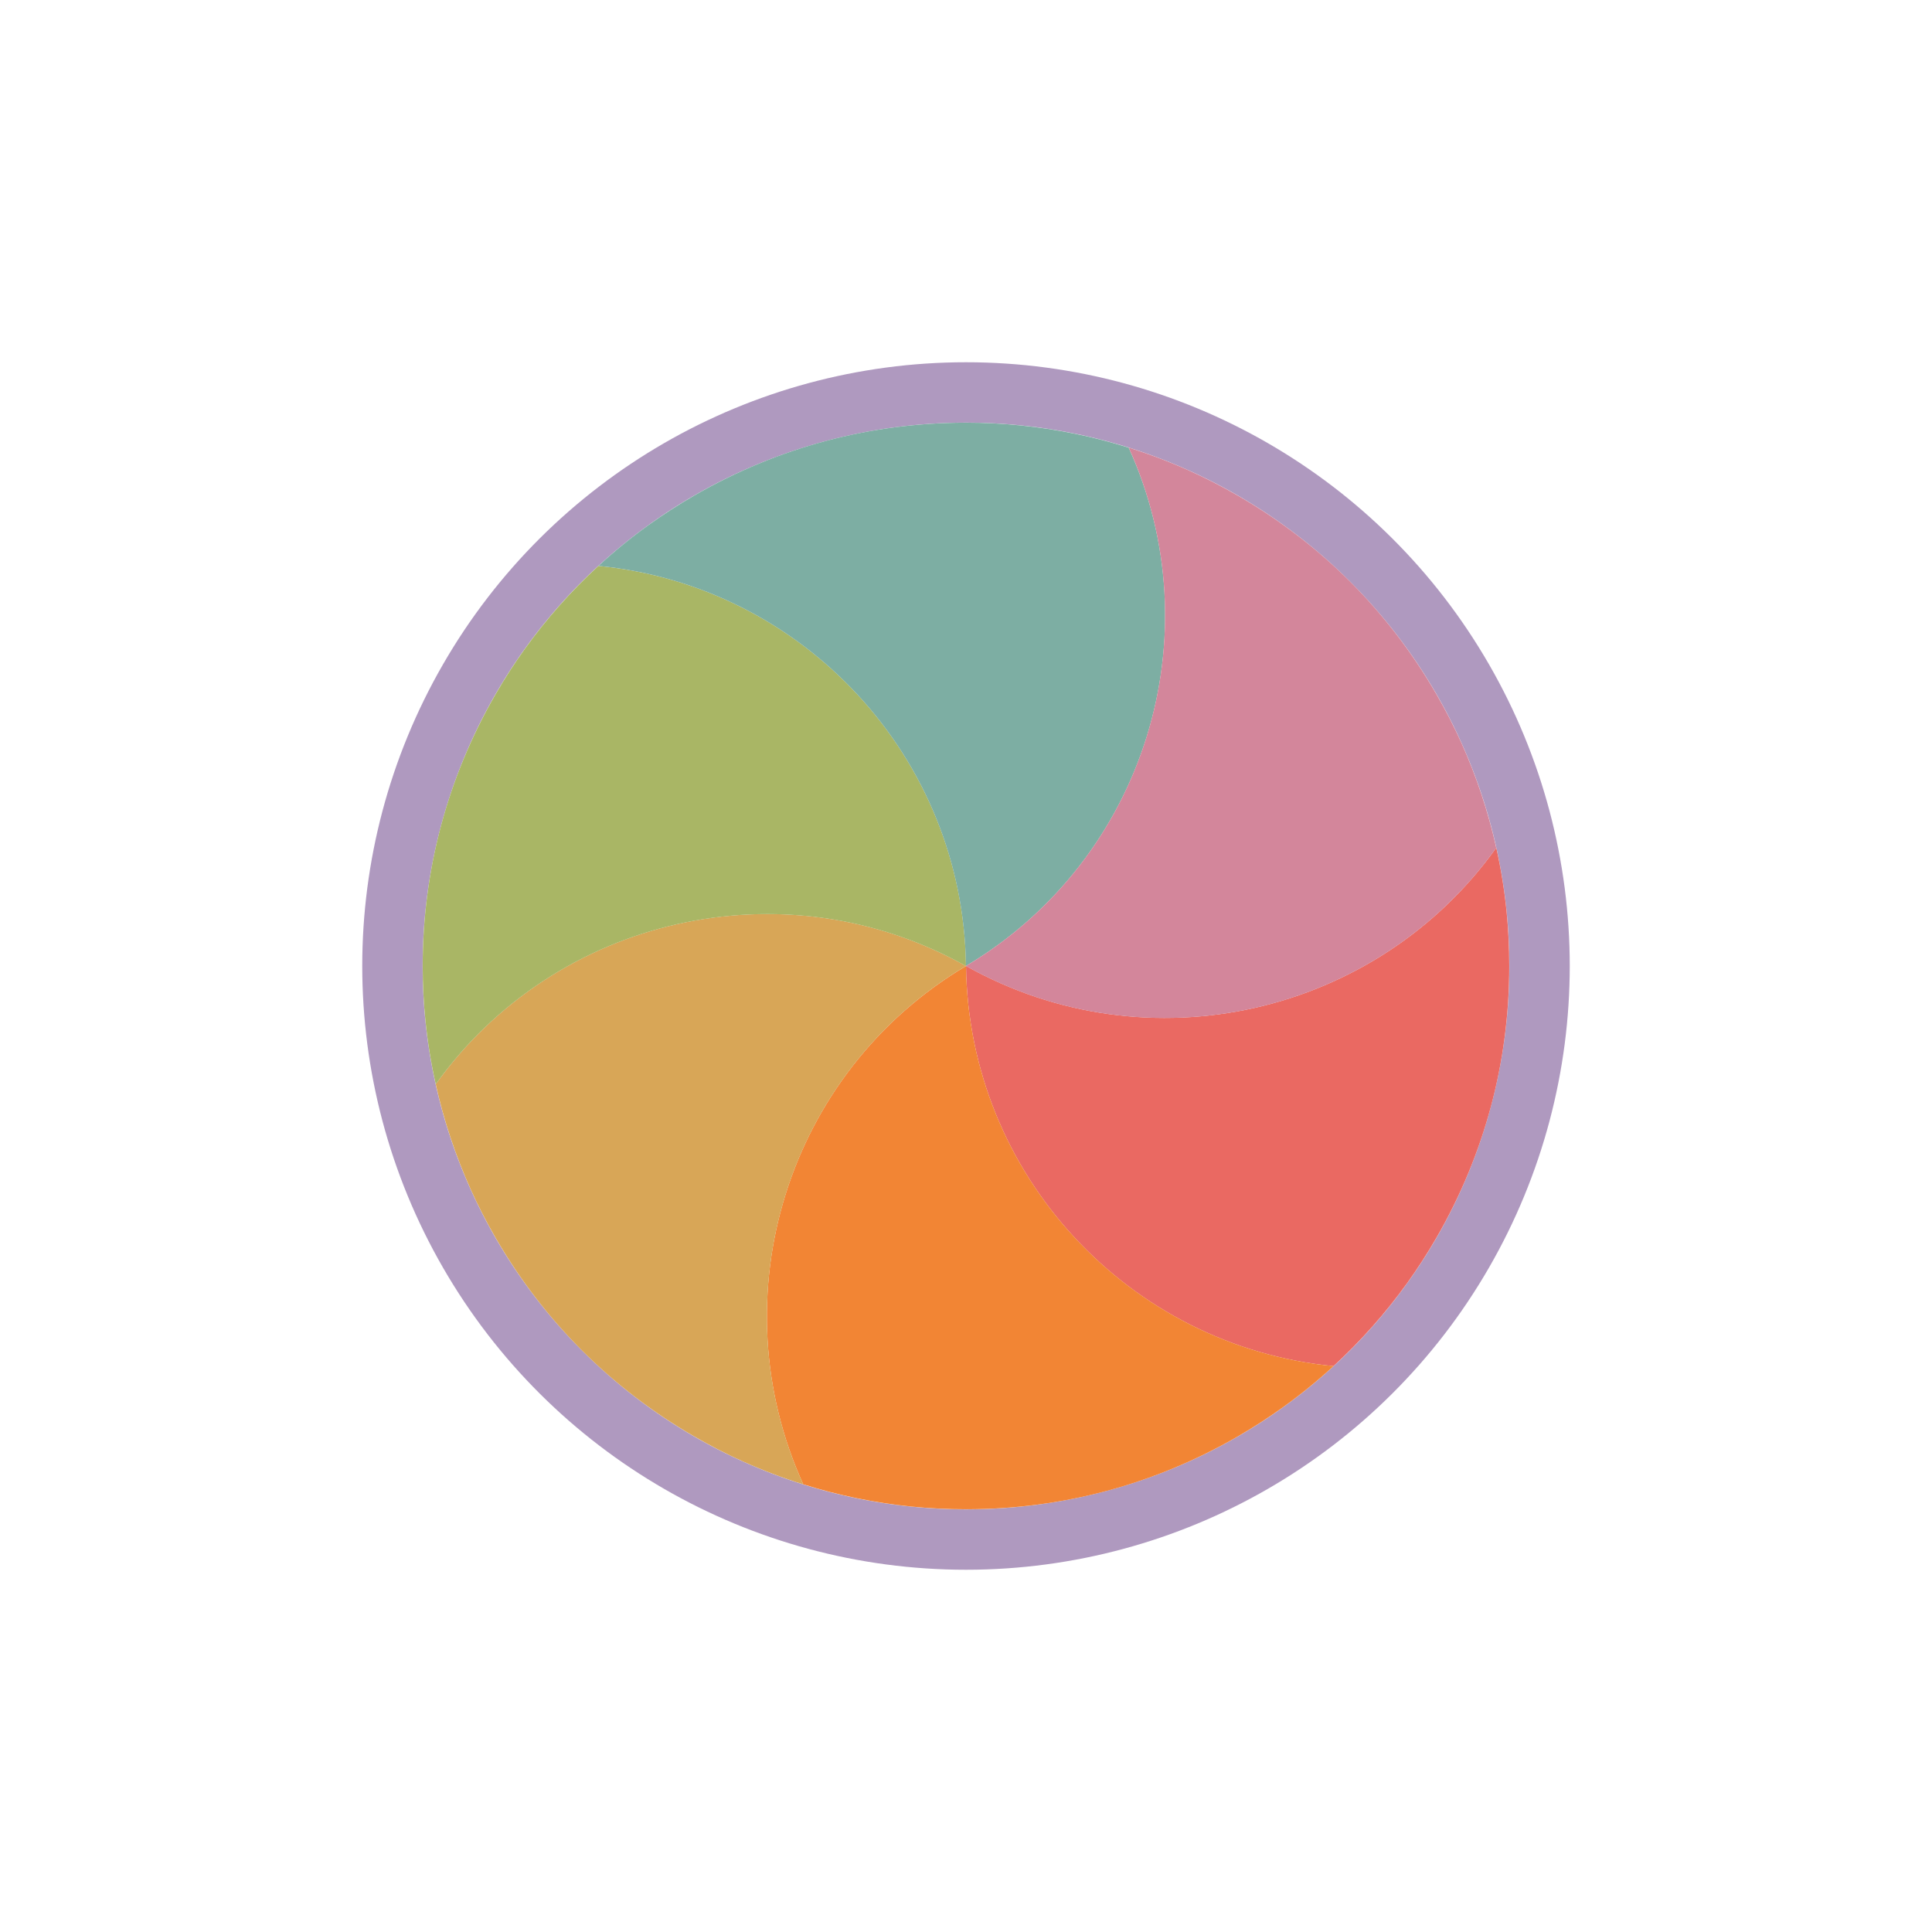 <svg width="32" height="32" viewBox="0 0 32 32" fill="none" xmlns="http://www.w3.org/2000/svg">
<g filter="url(#filter0_d_197_3852)">
<circle cx="16" cy="16" r="9.5" transform="rotate(90 16 16)" stroke="#AF99BF" stroke-linejoin="round"/>
<path d="M24.783 14.041C24.861 14.39 24.918 14.744 24.954 15.101C24.983 15.397 24.998 15.696 24.998 16C24.998 16.805 24.893 17.586 24.694 18.329C24.494 19.072 24.196 19.802 23.793 20.499C23.641 20.762 23.478 21.014 23.305 21.255C22.946 21.753 22.538 22.213 22.087 22.627C18.699 22.298 16.045 19.463 16 15.999C19.022 17.692 22.804 16.81 24.783 14.041Z" fill="#EA6962"/>
<path d="M22.088 22.627C21.824 22.869 21.546 23.096 21.255 23.305C21.014 23.478 20.762 23.641 20.5 23.793C19.802 24.196 19.073 24.494 18.33 24.694C17.587 24.893 16.806 24.998 16 24.998C15.697 24.998 15.397 24.983 15.101 24.954C14.491 24.892 13.889 24.769 13.304 24.585C11.896 21.486 13.023 17.77 16 16C16.046 19.463 18.7 22.297 22.088 22.627Z" fill="#F28534"/>
<path d="M13.305 24.586C12.963 24.479 12.628 24.351 12.301 24.204C12.03 24.082 11.764 23.945 11.501 23.793C10.803 23.39 10.18 22.908 9.636 22.365C9.092 21.82 8.61 21.197 8.207 20.499C8.055 20.237 7.918 19.97 7.796 19.699C7.544 19.139 7.35 18.556 7.217 17.958C9.196 15.189 12.978 14.307 16 16C13.024 17.771 11.896 21.487 13.305 24.586Z" fill="#D8A657"/>
<path d="M7.217 17.959C7.139 17.61 7.082 17.256 7.046 16.899C7.016 16.603 7.001 16.304 7.001 16C7.001 15.195 7.107 14.414 7.306 13.671C7.505 12.928 7.804 12.199 8.207 11.501C8.359 11.238 8.521 10.986 8.695 10.745C9.053 10.247 9.462 9.787 9.912 9.373C13.3 9.702 15.955 12.537 16 16.001C12.978 14.308 9.196 15.19 7.217 17.959Z" fill="#A9B665"/>
<path d="M9.912 9.373C10.175 9.131 10.453 8.904 10.744 8.695C10.986 8.522 11.238 8.359 11.5 8.207C12.198 7.804 12.927 7.505 13.67 7.306C14.413 7.107 15.194 7.001 16 7.001C16.303 7.001 16.603 7.016 16.898 7.046C17.509 7.108 18.111 7.231 18.695 7.415C20.104 10.513 18.977 14.229 15.999 16C15.954 12.537 13.3 9.703 9.912 9.373Z" fill="#7DAEA3"/>
<path d="M18.695 7.414C19.036 7.521 19.372 7.649 19.699 7.796C19.969 7.918 20.236 8.055 20.499 8.207C21.197 8.61 21.82 9.092 22.364 9.635C22.908 10.18 23.39 10.803 23.793 11.501C23.945 11.763 24.081 12.03 24.204 12.301C24.456 12.861 24.649 13.444 24.783 14.042C22.803 16.811 19.022 17.693 15.999 16C18.976 14.229 20.103 10.513 18.695 7.414Z" fill="#D3869B"/>
</g>
<defs>
<filter id="filter0_d_197_3852" x="-2" y="-2" width="36" height="36" filterUnits="userSpaceOnUse" color-interpolation-filters="sRGB">
<feFlood flood-opacity="0" result="BackgroundImageFix"/>
<feColorMatrix in="SourceAlpha" type="matrix" values="0 0 0 0 0 0 0 0 0 0 0 0 0 0 0 0 0 0 127 0" result="hardAlpha"/>
<feOffset/>
<feGaussianBlur stdDeviation="1"/>
<feColorMatrix type="matrix" values="0 0 0 0 0 0 0 0 0 0 0 0 0 0 0 0 0 0 0.2 0"/>
<feBlend mode="normal" in2="BackgroundImageFix" result="effect1_dropShadow_197_3852"/>
<feBlend mode="normal" in="SourceGraphic" in2="effect1_dropShadow_197_3852" result="shape"/>
</filter>
</defs>
</svg>
